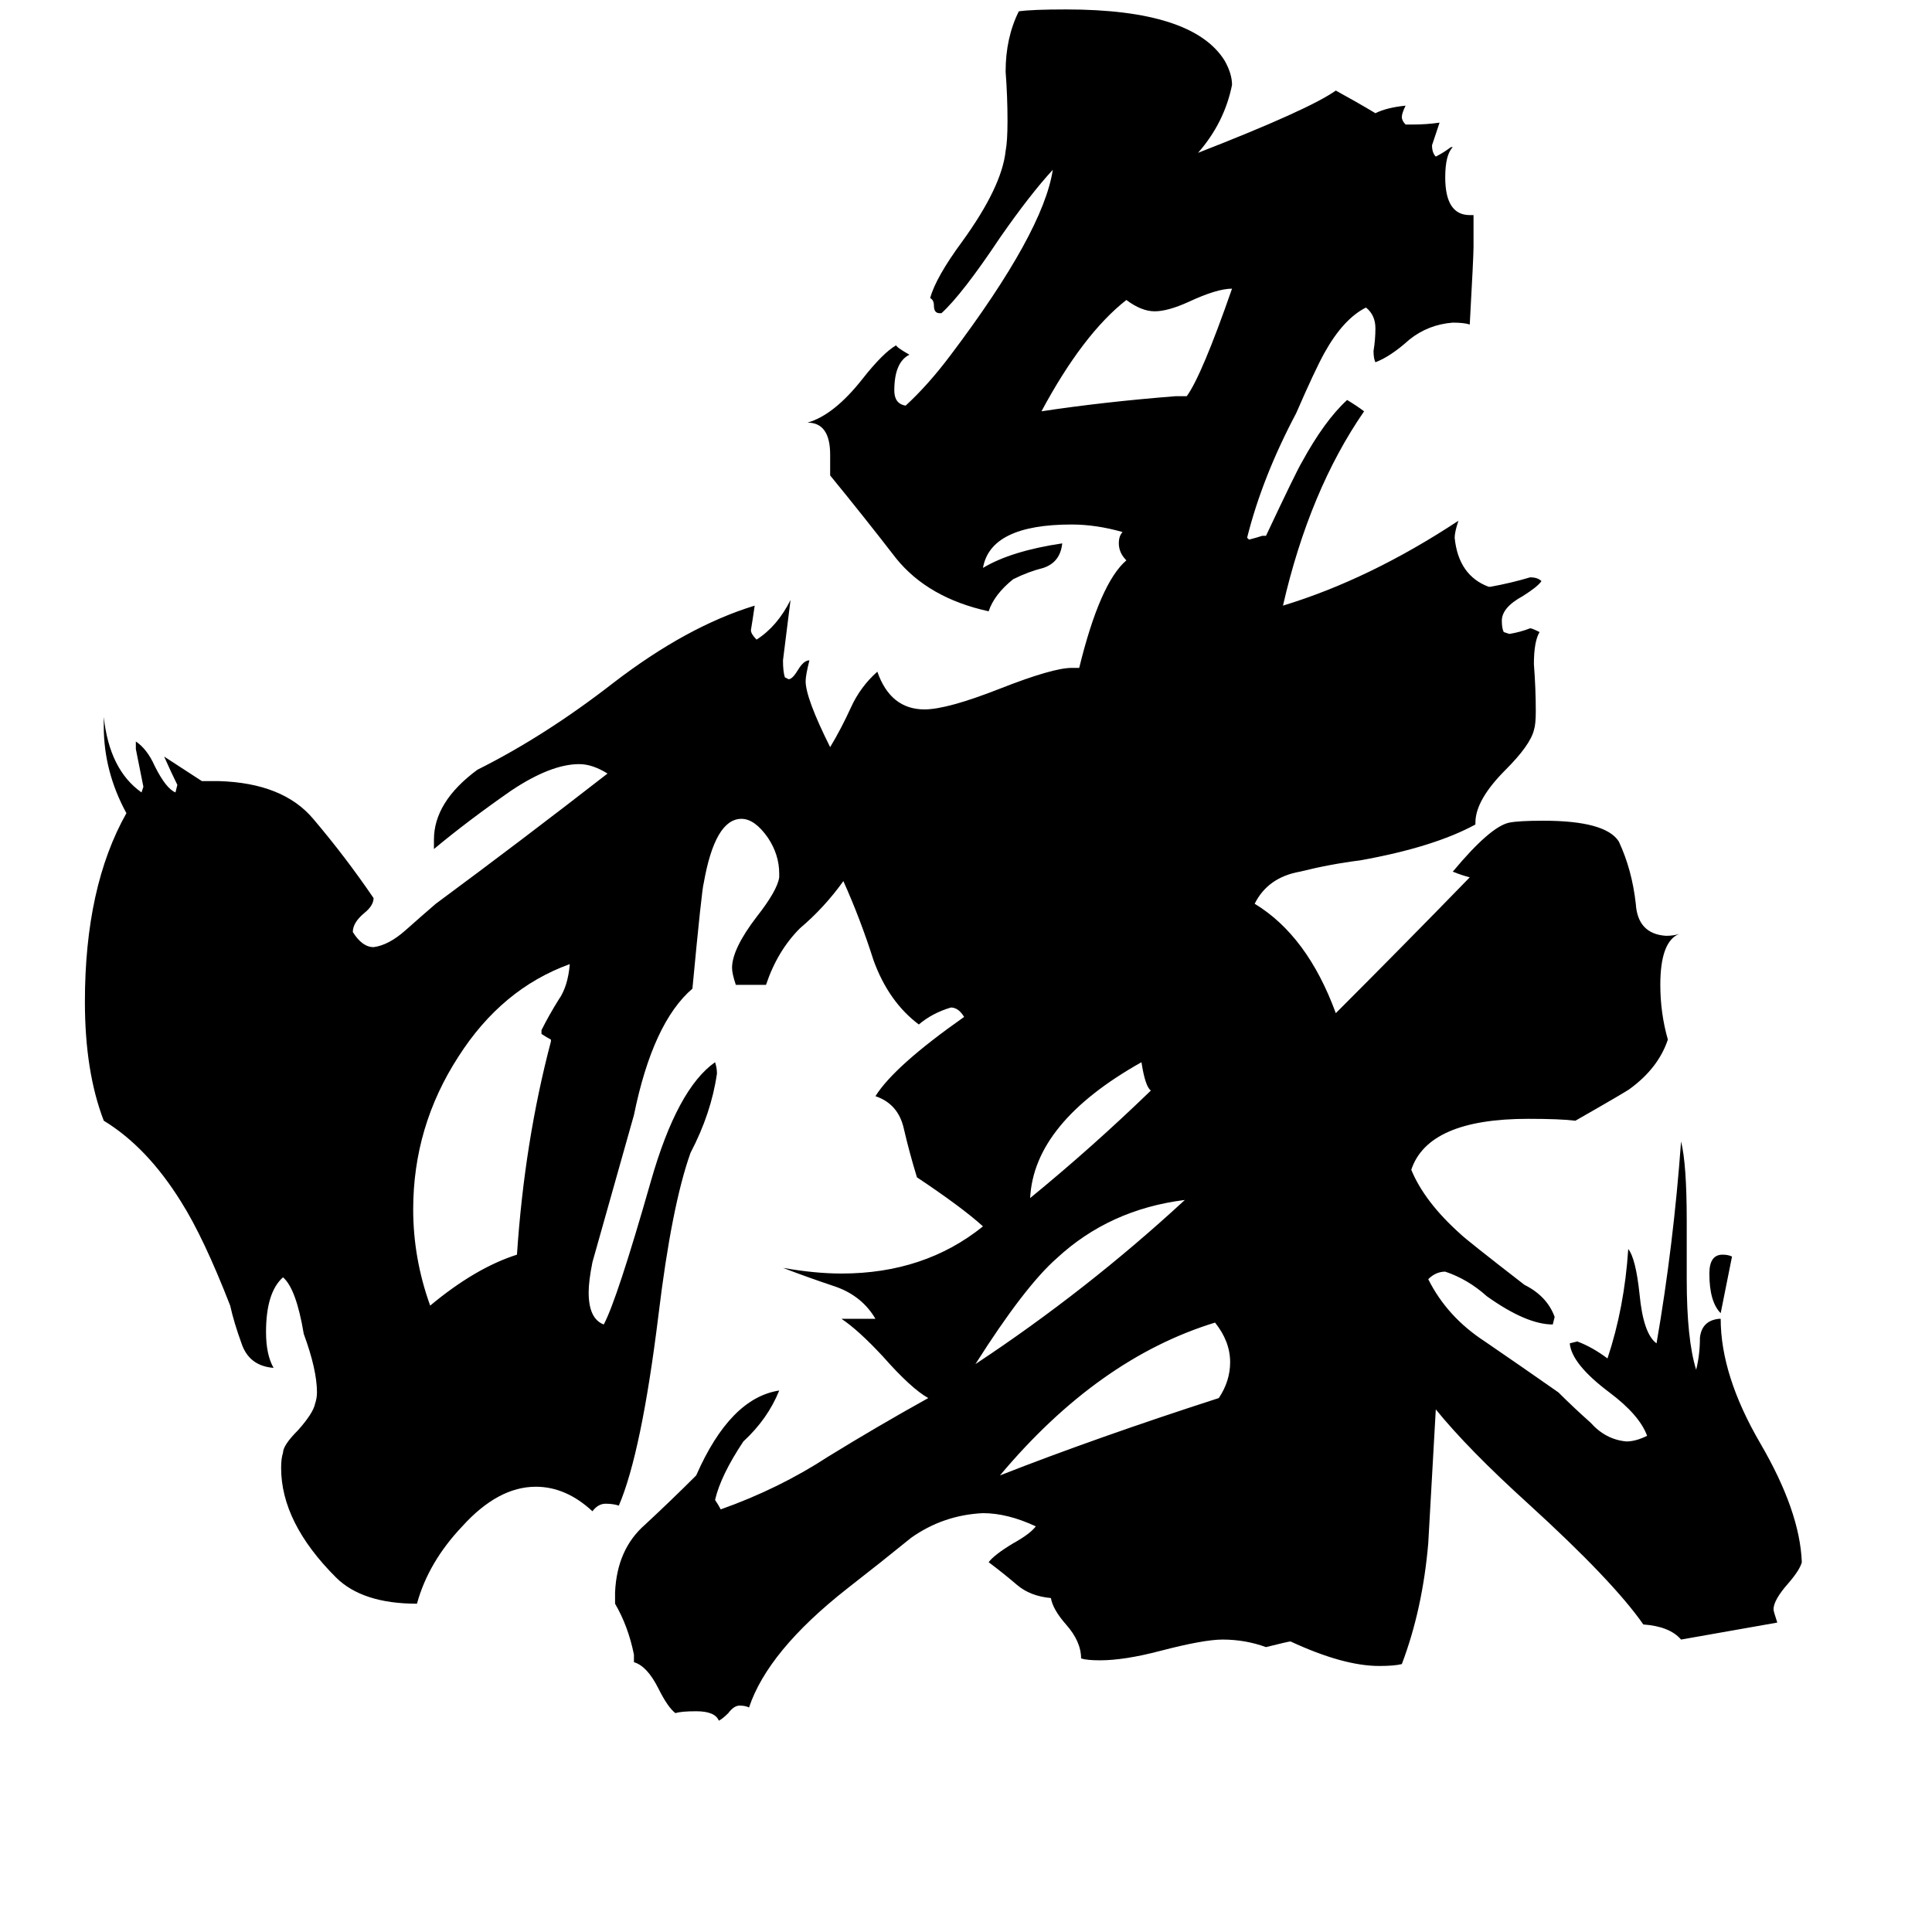 <svg xmlns="http://www.w3.org/2000/svg" viewBox="0 -800 1024 1024">
	<path fill="#000000" d="M918 -134Q915 -119 912 -104Q906 -110 906 -125Q906 -135 913 -135Q916 -135 918 -134ZM610 -222Q607 -224 605 -237Q548 -205 546 -165Q579 -192 610 -222ZM628 -164Q588 -159 560 -133Q543 -118 517 -77Q576 -116 628 -164ZM646 -59Q652 -68 652 -78Q652 -89 644 -99Q582 -80 530 -18Q581 -38 646 -59ZM623 -590H629Q637 -601 653 -647Q645 -647 630 -640Q619 -635 612 -635Q605 -635 597 -641Q574 -623 552 -582Q585 -587 623 -590ZM292 -248V-249Q290 -250 287 -252V-254Q291 -262 296 -270Q301 -277 302 -289Q266 -276 243 -240Q219 -203 219 -159Q219 -133 228 -108Q252 -128 274 -135Q278 -195 292 -248ZM942 60L891 69Q885 62 871 61Q855 38 810 -3Q778 -32 761 -53Q759 -17 757 18Q754 53 743 82Q739 83 731 83Q712 83 684 70Q683 70 671 73Q660 69 648 69Q638 69 615 75Q596 80 583 80Q576 80 573 79Q573 70 565 61Q558 53 557 47Q546 46 539 40Q532 34 524 28Q527 24 537 18Q546 13 549 9Q534 2 521 2Q500 3 483 15Q467 28 449 42Q407 75 397 105Q395 104 392 104Q389 104 386 108Q383 111 381 112Q379 107 369 107Q361 107 358 108Q354 105 349 95Q343 83 336 81V77Q333 62 326 50V44Q327 21 342 8Q356 -5 369 -18Q387 -59 413 -63Q407 -48 394 -36Q382 -18 379 -5Q381 -2 382 0Q413 -11 439 -28Q465 -44 492 -59Q483 -64 468 -81Q455 -95 446 -101H464Q457 -113 443 -118Q428 -123 415 -128Q432 -125 446 -125Q490 -125 521 -150Q510 -160 486 -176Q482 -189 479 -202Q476 -215 464 -219Q474 -235 511 -261Q508 -266 504 -266Q494 -263 487 -257Q471 -269 463 -291Q456 -313 447 -333Q437 -319 424 -308Q412 -296 406 -278H390Q388 -284 388 -287Q388 -297 401 -314Q412 -328 413 -335V-337Q413 -347 407 -356Q400 -366 393 -366Q379 -366 373 -332Q372 -329 367 -276Q346 -258 336 -209Q325 -170 314 -131Q312 -121 312 -115Q312 -101 320 -98Q327 -111 345 -174Q359 -223 379 -237Q380 -234 380 -231Q377 -210 366 -189Q356 -161 349 -103Q340 -30 328 -2Q325 -3 321 -3Q317 -3 314 1Q300 -12 284 -12Q264 -12 245 9Q227 28 221 50Q192 50 178 36Q149 7 149 -22Q149 -27 150 -30Q150 -34 158 -42Q166 -51 167 -56Q168 -59 168 -62Q168 -74 161 -93Q157 -117 150 -123Q141 -115 141 -94Q141 -82 145 -75Q132 -76 128 -88Q124 -99 122 -108Q108 -144 96 -163Q78 -192 55 -206Q45 -232 45 -269Q45 -330 67 -369Q55 -391 55 -415V-420Q58 -392 75 -380L76 -383Q74 -393 72 -403V-407Q78 -403 82 -394Q88 -382 93 -380L94 -384Q91 -390 87 -399L107 -386H116Q150 -385 166 -366Q183 -346 198 -324Q198 -320 193 -316Q187 -311 187 -306Q192 -298 198 -298Q206 -299 215 -307Q224 -315 231 -321Q277 -355 322 -390Q314 -395 307 -395Q292 -395 271 -381Q248 -365 230 -350V-355Q230 -375 253 -392Q289 -410 325 -438Q364 -468 400 -479Q399 -472 398 -466Q398 -464 401 -461Q412 -468 419 -482Q417 -466 415 -450Q415 -444 416 -441L418 -440Q420 -440 423 -445Q426 -450 429 -450Q427 -442 427 -439Q427 -430 440 -404Q446 -414 451 -425Q456 -436 465 -444Q472 -424 490 -424Q502 -424 530 -435Q558 -446 568 -446H572Q583 -491 597 -503Q593 -507 593 -512Q593 -516 595 -518Q581 -522 568 -522Q525 -522 521 -499Q536 -508 563 -512Q562 -502 553 -499Q545 -497 537 -493Q527 -485 524 -476Q492 -483 475 -504Q458 -526 440 -548V-559Q440 -576 428 -576Q442 -580 457 -599Q468 -613 475 -617Q475 -616 482 -612Q474 -608 474 -593Q474 -586 480 -585Q492 -596 504 -612Q553 -677 558 -710Q546 -697 530 -674Q510 -644 499 -634H498Q495 -634 495 -638Q495 -641 493 -642Q496 -653 510 -672Q531 -701 533 -720Q534 -725 534 -736Q534 -749 533 -762Q533 -780 540 -794Q547 -795 565 -795Q632 -795 649 -768Q653 -761 653 -755Q649 -735 635 -719Q694 -742 708 -752Q719 -746 729 -740Q735 -743 745 -744Q743 -740 743 -738Q743 -736 745 -734H749Q756 -734 763 -735Q761 -729 759 -723Q759 -719 761 -717Q765 -719 769 -722H770Q766 -718 766 -706Q766 -686 779 -686H781V-669Q781 -664 779 -628Q776 -629 770 -629Q757 -628 747 -620Q737 -611 729 -608Q728 -610 728 -614Q729 -620 729 -626Q729 -633 724 -637Q712 -631 702 -613Q697 -604 687 -581Q669 -547 661 -515L662 -514Q666 -515 669 -516H671Q687 -550 690 -555Q702 -577 714 -588Q719 -585 723 -582Q694 -540 680 -479Q726 -493 773 -524Q771 -518 771 -515Q773 -495 789 -489H790Q801 -491 811 -494Q815 -494 817 -492Q815 -489 807 -484Q796 -478 796 -471Q796 -467 797 -465L800 -464Q806 -465 811 -467Q812 -467 816 -465Q813 -460 813 -448Q814 -435 814 -423Q814 -416 813 -413Q811 -405 798 -392Q782 -376 782 -364V-363Q760 -351 721 -344Q705 -342 689 -338Q672 -335 665 -321Q693 -304 708 -263Q744 -299 779 -335Q775 -336 770 -338Q790 -362 800 -364Q805 -365 818 -365Q851 -365 858 -354Q865 -339 867 -321Q868 -305 883 -304Q887 -304 890 -305Q880 -301 880 -278Q880 -263 884 -249Q879 -234 864 -223Q863 -222 835 -206Q827 -207 810 -207Q757 -207 748 -180Q755 -163 774 -146Q777 -143 808 -119Q820 -113 824 -102L823 -98Q809 -98 788 -113Q778 -122 766 -126Q761 -126 757 -122Q767 -102 787 -89Q806 -76 826 -62Q834 -54 843 -46Q851 -37 862 -36Q867 -36 873 -39Q869 -50 853 -62Q833 -77 832 -88L836 -89Q844 -86 852 -80Q861 -107 863 -138Q867 -133 869 -114Q871 -93 878 -88Q887 -140 891 -195Q894 -183 894 -153V-122Q894 -90 899 -74Q901 -82 901 -91Q902 -100 911 -101H912Q912 -71 933 -35Q954 1 955 28Q954 32 948 39Q940 48 940 53Q940 54 942 60Z"/>
</svg>